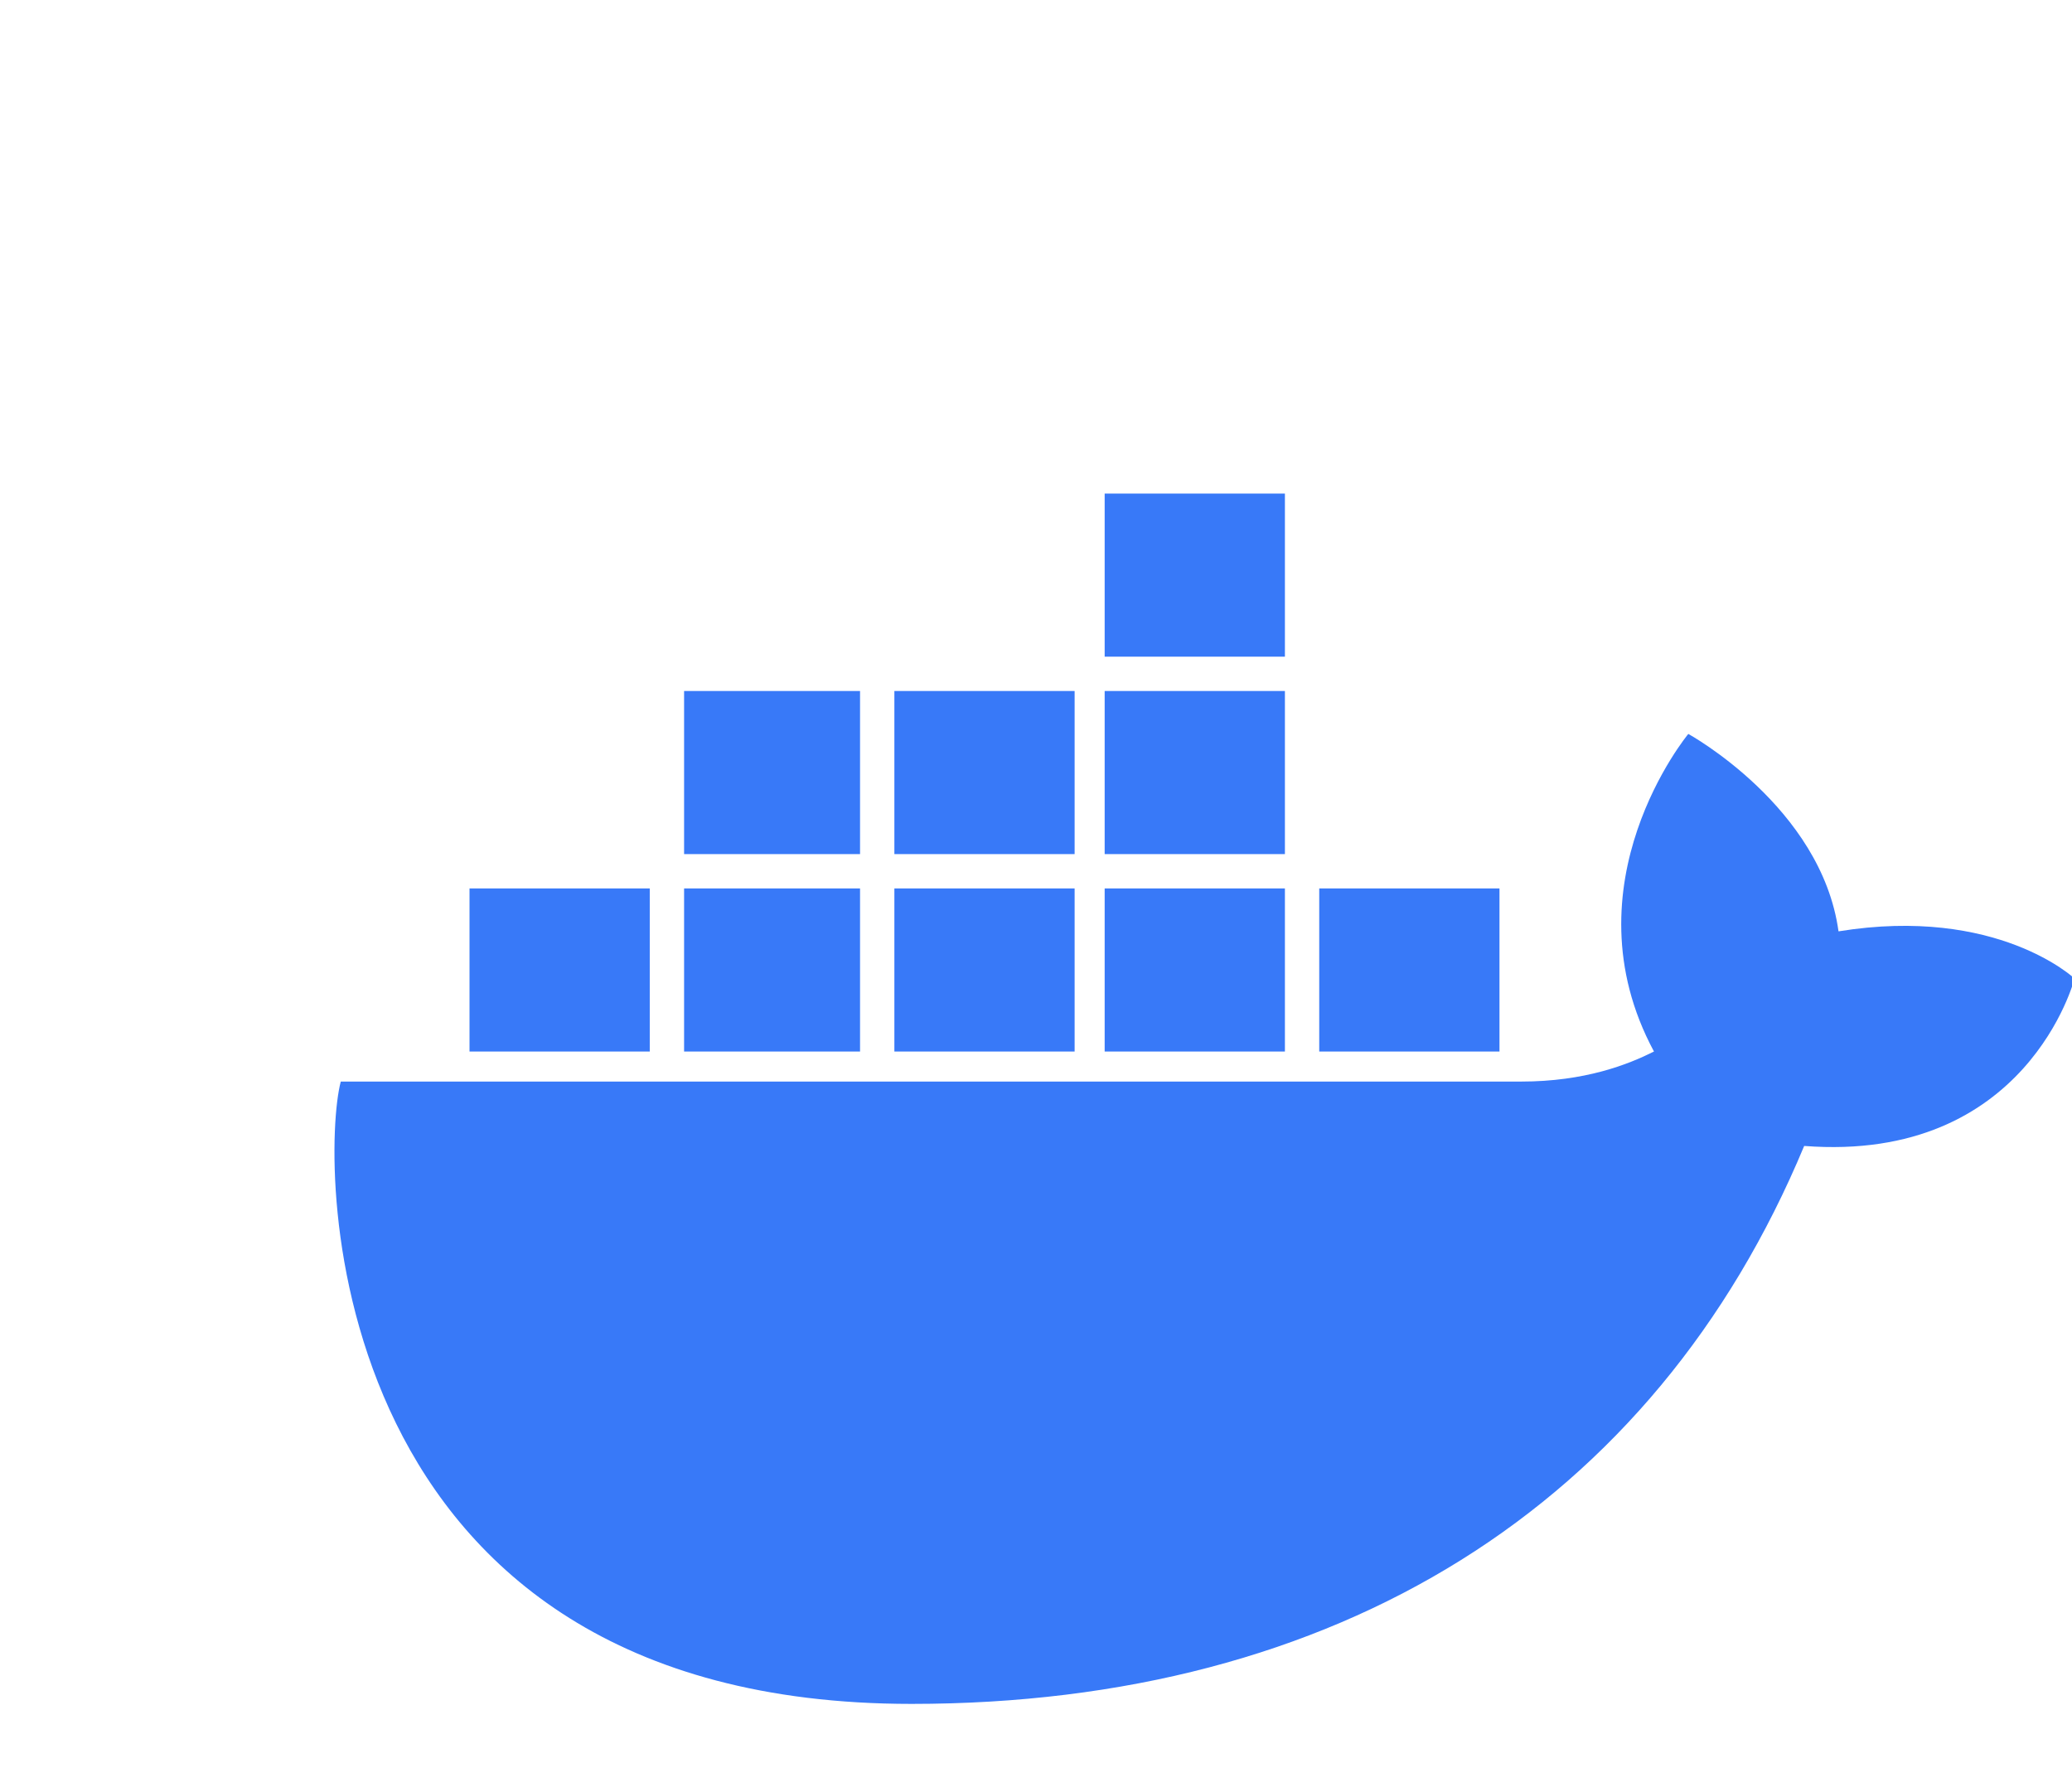 <svg xmlns="http://www.w3.org/2000/svg" width="75" height="64" fill="none"
     aria-label="Docker"
     viewBox="0 0 460 412">
    <path stroke="#3879f8" stroke-width="38" d="M296 226h42m-92 0h42m-91 0h42m-91 0h41m-91 0h42m8-46h41m8 0h42m7 0h42m-42-46h42"/>
    <path fill="#3879f8" d="m472 228s-18-17-55-11c-4-29-35-46-35-46s-29 35-8 74c-6 3-16 7-31 7H68c-5 19-5 145 133 145 99 0 173-46 208-130 52 4 63-39 63-39"/>
</svg>
